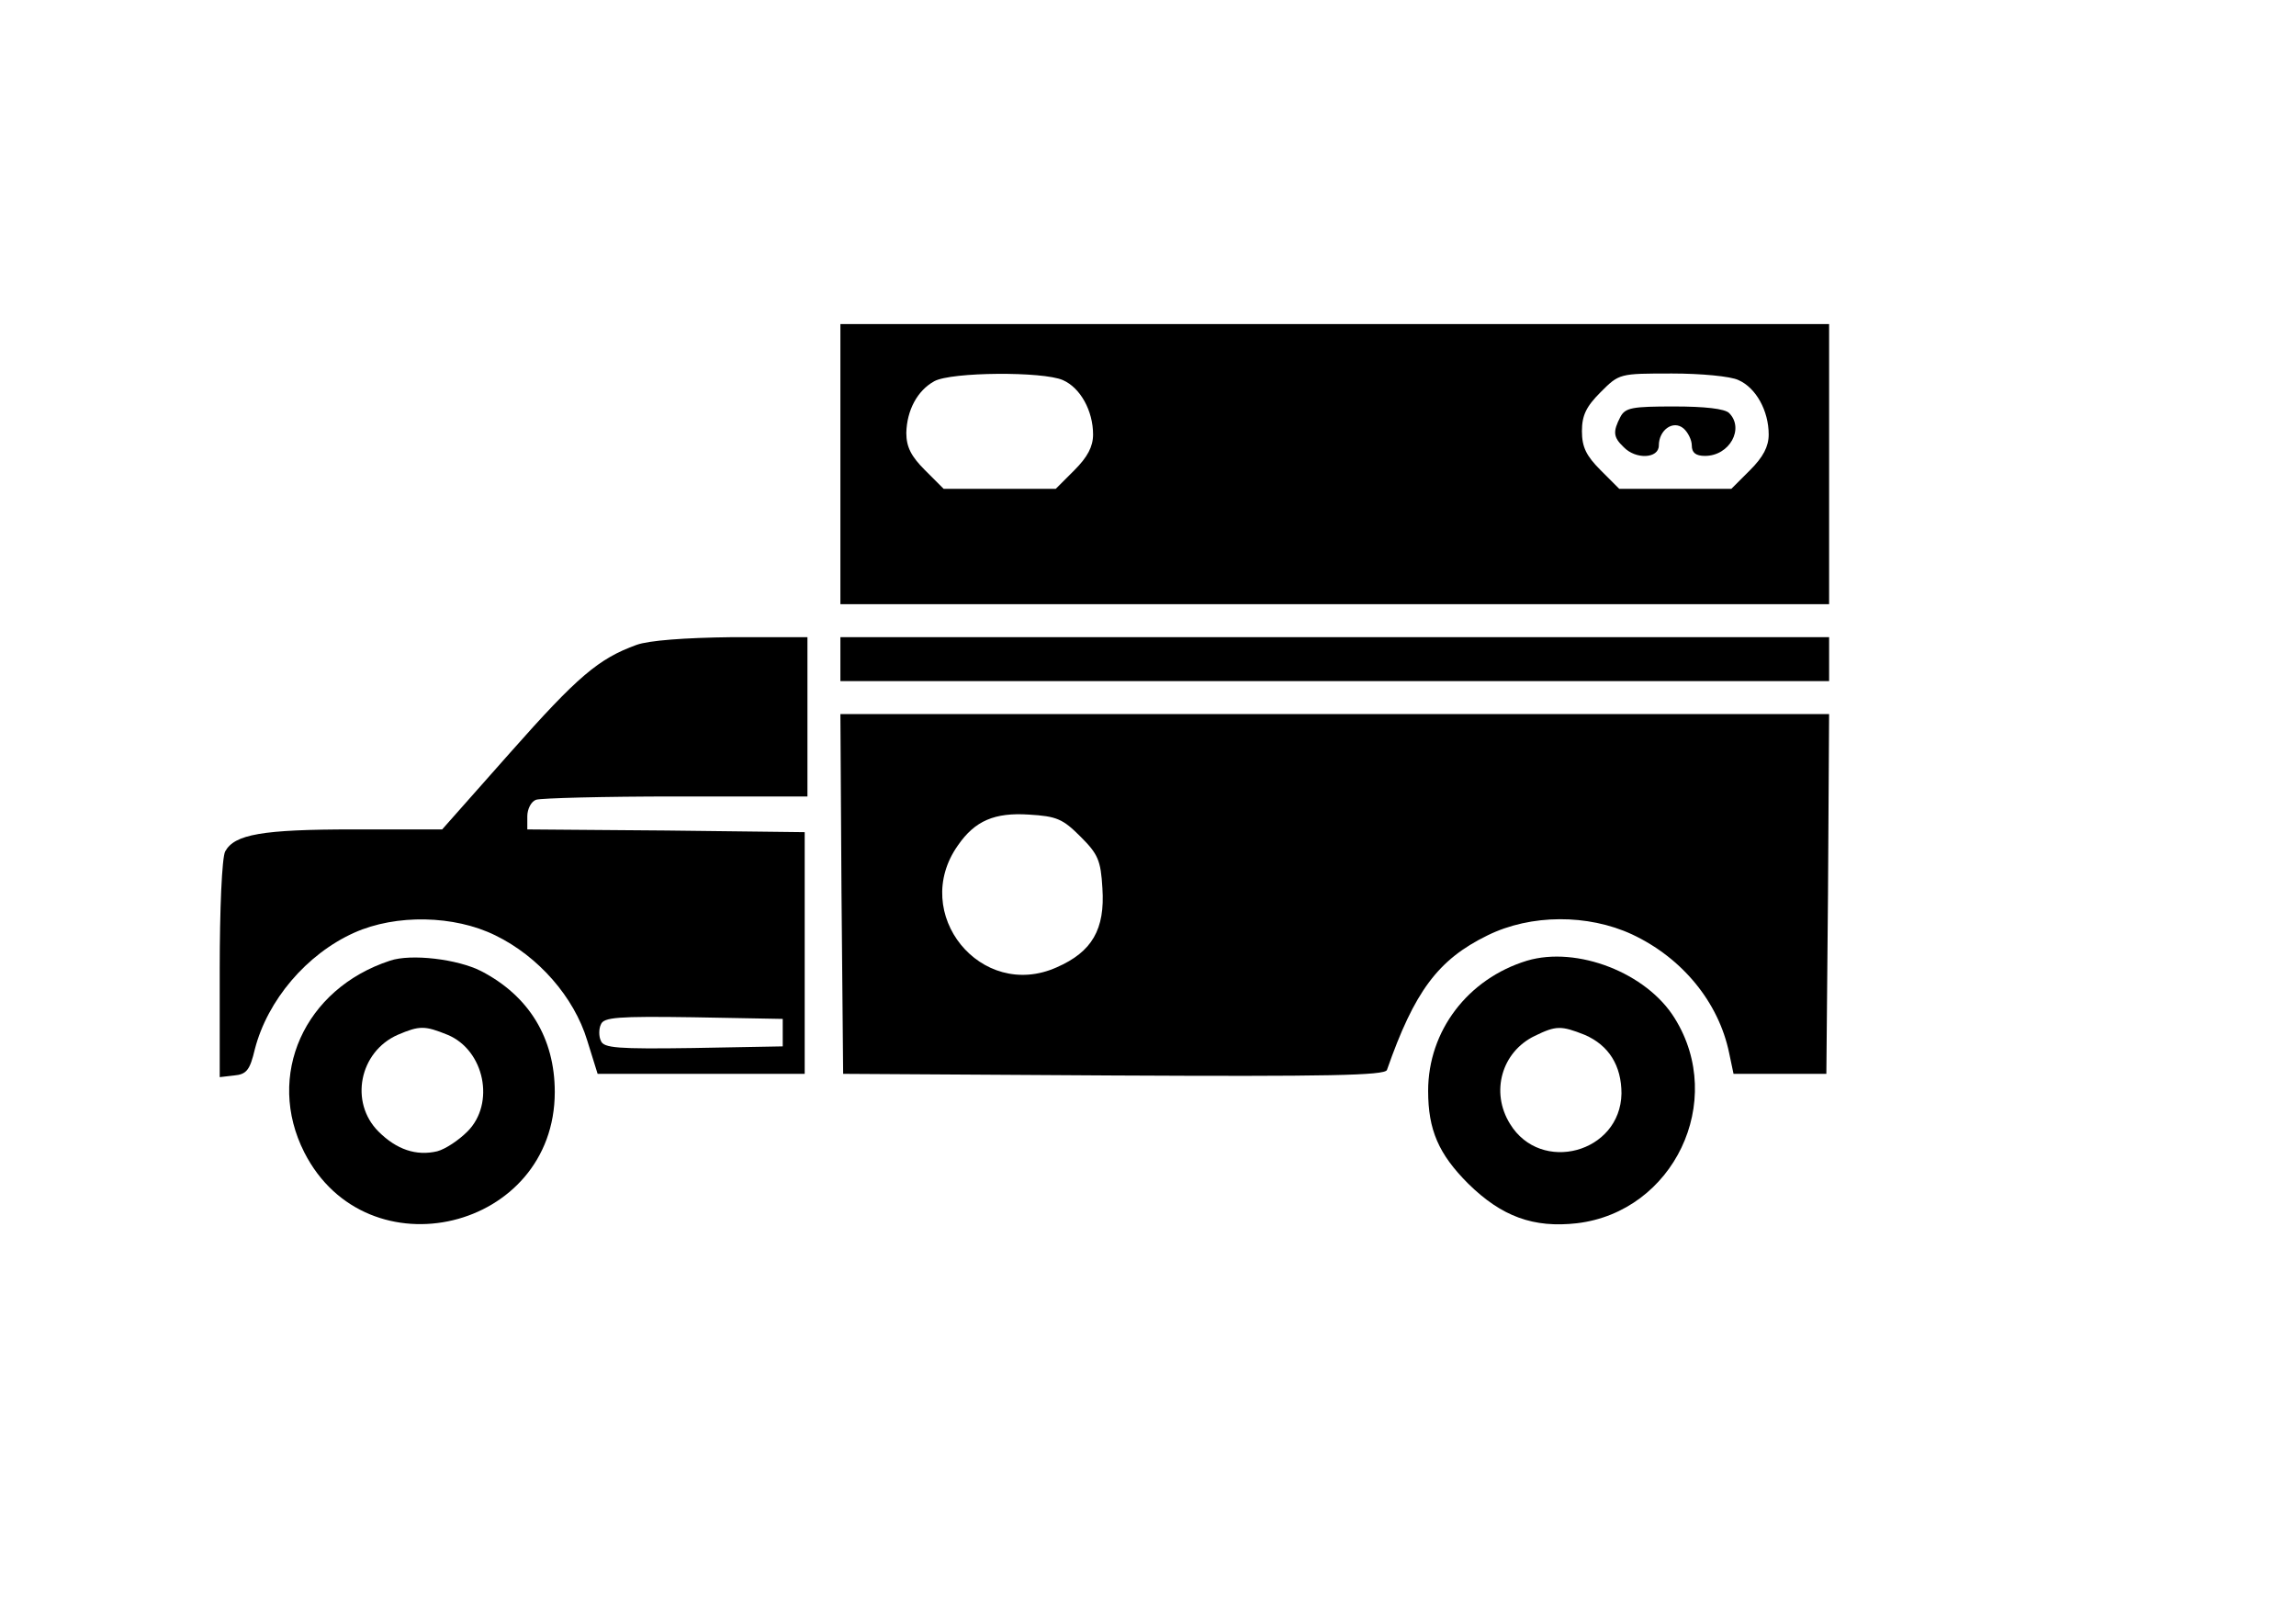 <?xml version="1.0" standalone="no"?>
<!DOCTYPE svg PUBLIC "-//W3C//DTD SVG 20010904//EN"
 "http://www.w3.org/TR/2001/REC-SVG-20010904/DTD/svg10.dtd">
<svg version="1.0" xmlns="http://www.w3.org/2000/svg"
 width="418pt" height="291pt" viewBox="0 0 418 291"
 preserveAspectRatio="xMidYMid meet">
<g transform="translate(0,291) scale(0.1,-0.1)"
fill="#000000" stroke="none">
<path d="M1530 2065 l0 -255 900 0 900 0 0 255 0 255 -900 0 -900 0 0 -255z
m405 153 c32 -14 55 -56 55 -99 0 -22 -10 -41 -34 -65 l-34 -34 -102 0 -102 0
-34 34 c-25 25 -34 42 -34 68 1 41 20 77 51 94 31 17 198 18 234 2z m1230 0
c32 -14 55 -56 55 -99 0 -22 -10 -41 -34 -65 l-34 -34 -102 0 -102 0 -34 34
c-26 26 -34 42 -34 71 0 29 8 45 34 71 34 34 34 34 130 34 52 0 107 -5 121
-12z"/>
<path d="M2950 2151 c-14 -27 -13 -37 6 -55 22 -23 64 -21 64 3 0 28 26 47 45
31 8 -7 15 -21 15 -31 0 -13 7 -19 24 -19 45 0 72 50 44 78 -8 8 -45 12 -100
12 -76 0 -89 -2 -98 -19z"/>
<path d="M1159 1736 c-69 -25 -107 -57 -230 -196 l-124 -140 -161 0 c-167 0
-217 -9 -234 -40 -6 -11 -10 -106 -10 -215 l0 -196 26 3 c23 2 29 10 38 48 23
89 94 173 181 212 76 34 182 32 257 -5 78 -38 143 -112 167 -191 l19 -61 188
0 189 0 0 220 0 220 -252 3 -253 2 0 24 c0 13 7 27 16 30 9 3 123 6 255 6
l239 0 0 145 0 145 -137 0 c-87 -1 -152 -6 -174 -14z m266 -706 l0 -25 -163
-3 c-138 -2 -163 0 -168 13 -4 8 -4 22 0 30 5 13 30 15 168 13 l163 -3 0 -25z"/>
<path d="M1530 1710 l0 -40 900 0 900 0 0 40 0 40 -900 0 -900 0 0 -40z"/>
<path d="M1532 1283 l3 -328 493 -3 c389 -2 493 0 497 10 50 143 93 201 183
245 79 39 183 39 263 2 92 -43 158 -124 177 -216 l8 -38 84 0 85 0 3 328 2
327 -900 0 -900 0 2 -327z m435 104 c32 -32 37 -43 40 -94 5 -75 -19 -116 -83
-144 -138 -62 -268 98 -180 222 31 45 67 60 129 56 51 -3 62 -8 94 -40z"/>
<path d="M710 1161 c-156 -51 -227 -209 -156 -349 114 -224 456 -142 456 110
0 98 -47 175 -134 220 -43 22 -128 32 -166 19z m105 -135 c67 -28 87 -125 36
-176 -16 -16 -40 -32 -55 -36 -38 -9 -74 3 -107 36 -53 53 -35 145 35 176 40
17 49 17 91 0z"/>
<path d="M2780 1161 c-108 -33 -180 -128 -180 -237 0 -71 19 -115 73 -169 61
-60 119 -81 198 -72 176 21 272 222 178 373 -51 83 -178 132 -269 105z m105
-135 c44 -19 67 -56 67 -107 -2 -108 -147 -147 -203 -55 -36 58 -15 131 45
160 39 19 48 19 91 2z"/>
</g>
</svg>
